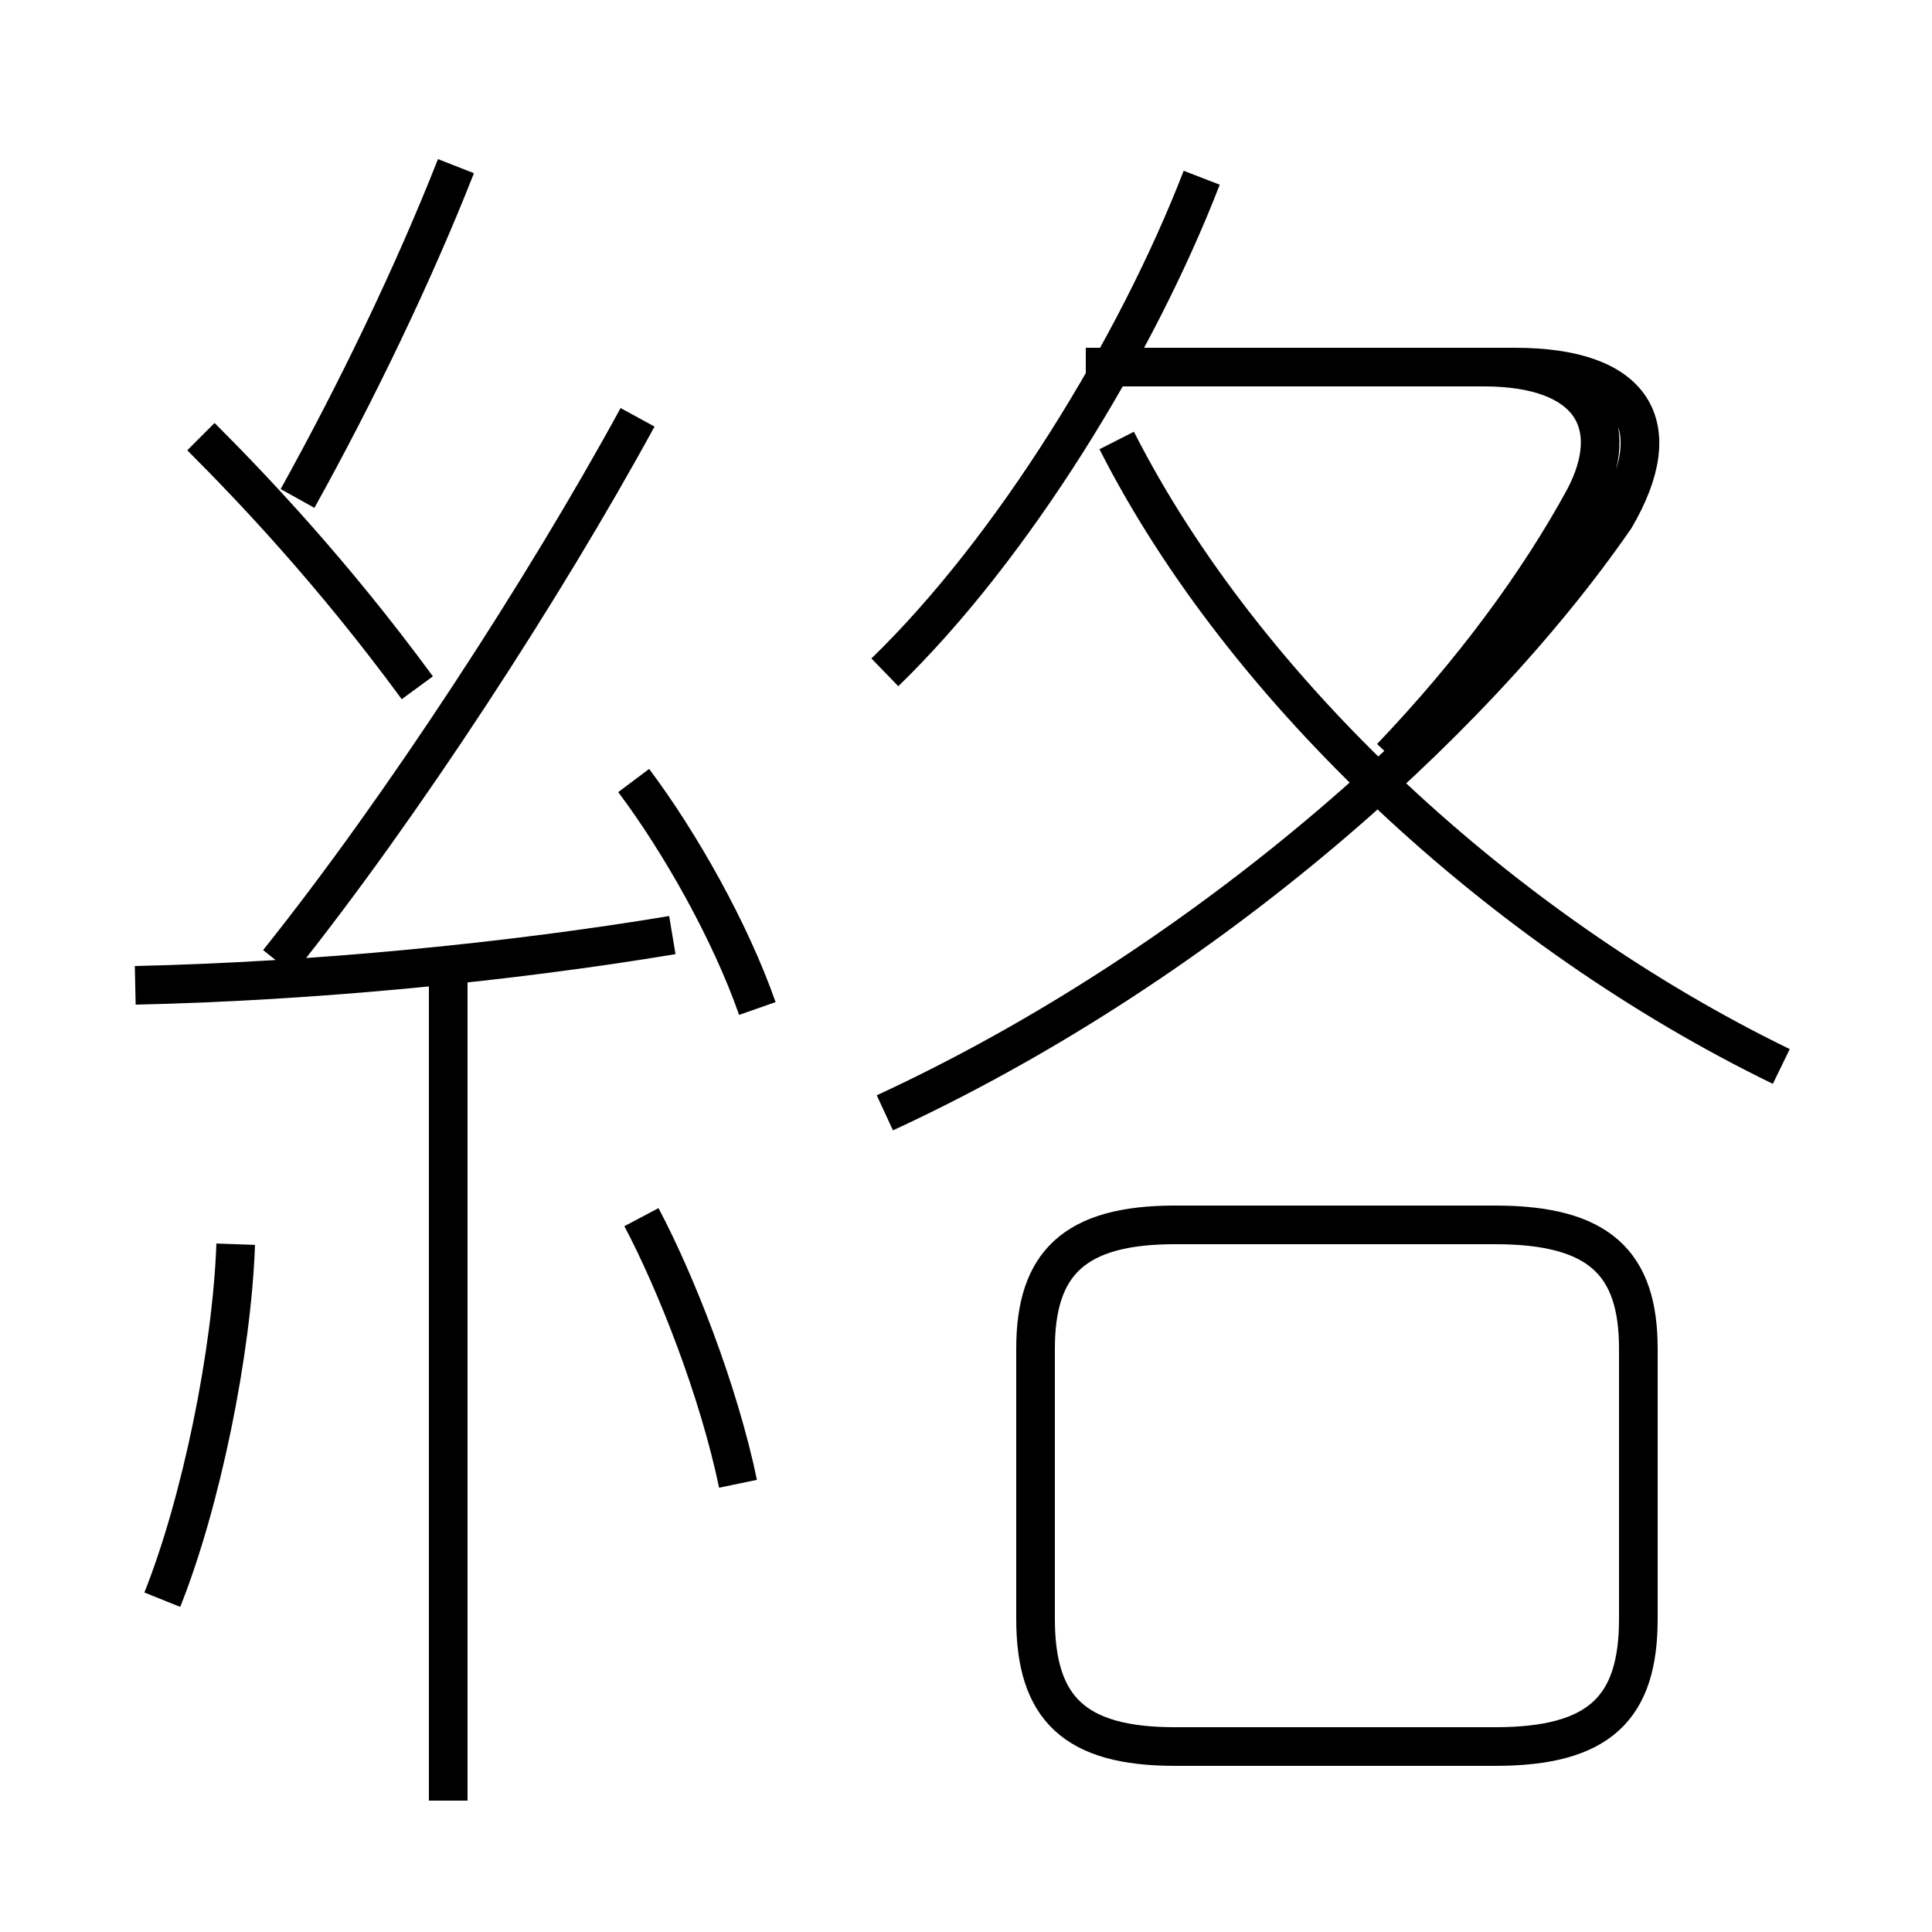 <?xml version='1.0' encoding='utf8'?>
<svg viewBox="0.0 -6.0 50.0 50.0" version="1.1" xmlns="http://www.w3.org/2000/svg">
<rect x="0.0" y="-6.0" width="50.0" height="50.0" fill="#808080" stroke="none"/>
<rect x="-1000" y="-1000" width="2000" height="2000" stroke="white" fill="white"/>
<g style="fill:white;stroke:#000000;  stroke-width:1">
<path d="M 22.9 -15.2 C 30.9 -18.9 38.0 -25.1 41.8 -30.6 C 43.2 -33.0 42.3 -34.5 39.2 -34.5 L 29.1 -34.5 M 4.2 -2.6 C 5.2 -5.1 6.0 -9.0 6.1 -11.8 M 11.6 2.6 L 11.6 -18.6 M 19.1 -5.6 C 18.6 -8.0 17.5 -10.8 16.6 -12.5 M 3.5 -18.5 C 8.1 -18.6 13.2 -19.1 17.4 -19.8 M 19.6 -17.9 C 18.9 -19.9 17.6 -22.2 16.4 -23.8 M 10.8 -26.2 C 8.6 -29.2 6.5 -31.4 5.2 -32.7 M 30.4 1.2 L 38.7 1.2 C 41.4 1.2 42.4 0.2 42.4 -2.1 L 42.4 -9.1 C 42.4 -11.3 41.4 -12.3 38.7 -12.3 L 30.4 -12.3 C 27.8 -12.3 26.8 -11.3 26.8 -9.1 L 26.8 -2.1 C 26.8 0.2 27.8 1.2 30.4 1.2 Z M 7.2 -19.1 C 10.4 -23.1 14.1 -28.8 16.5 -33.2 M 7.7 -31.1 C 9.2 -33.8 10.7 -36.9 11.8 -39.7 M 46.1 -16.4 C 38.9 -19.9 32.2 -26.1 28.9 -32.6 M 22.9 -26.6 C 26.2 -29.8 29.4 -35.0 31.1 -39.4 M 36.0 -24.4 C 38.1 -26.6 39.8 -28.9 41.0 -31.1 C 42.0 -33.0 41.2 -34.5 38.4 -34.5 L 28.1 -34.5" transform="translate(0.0, 38.0)" />
</g>
</svg>